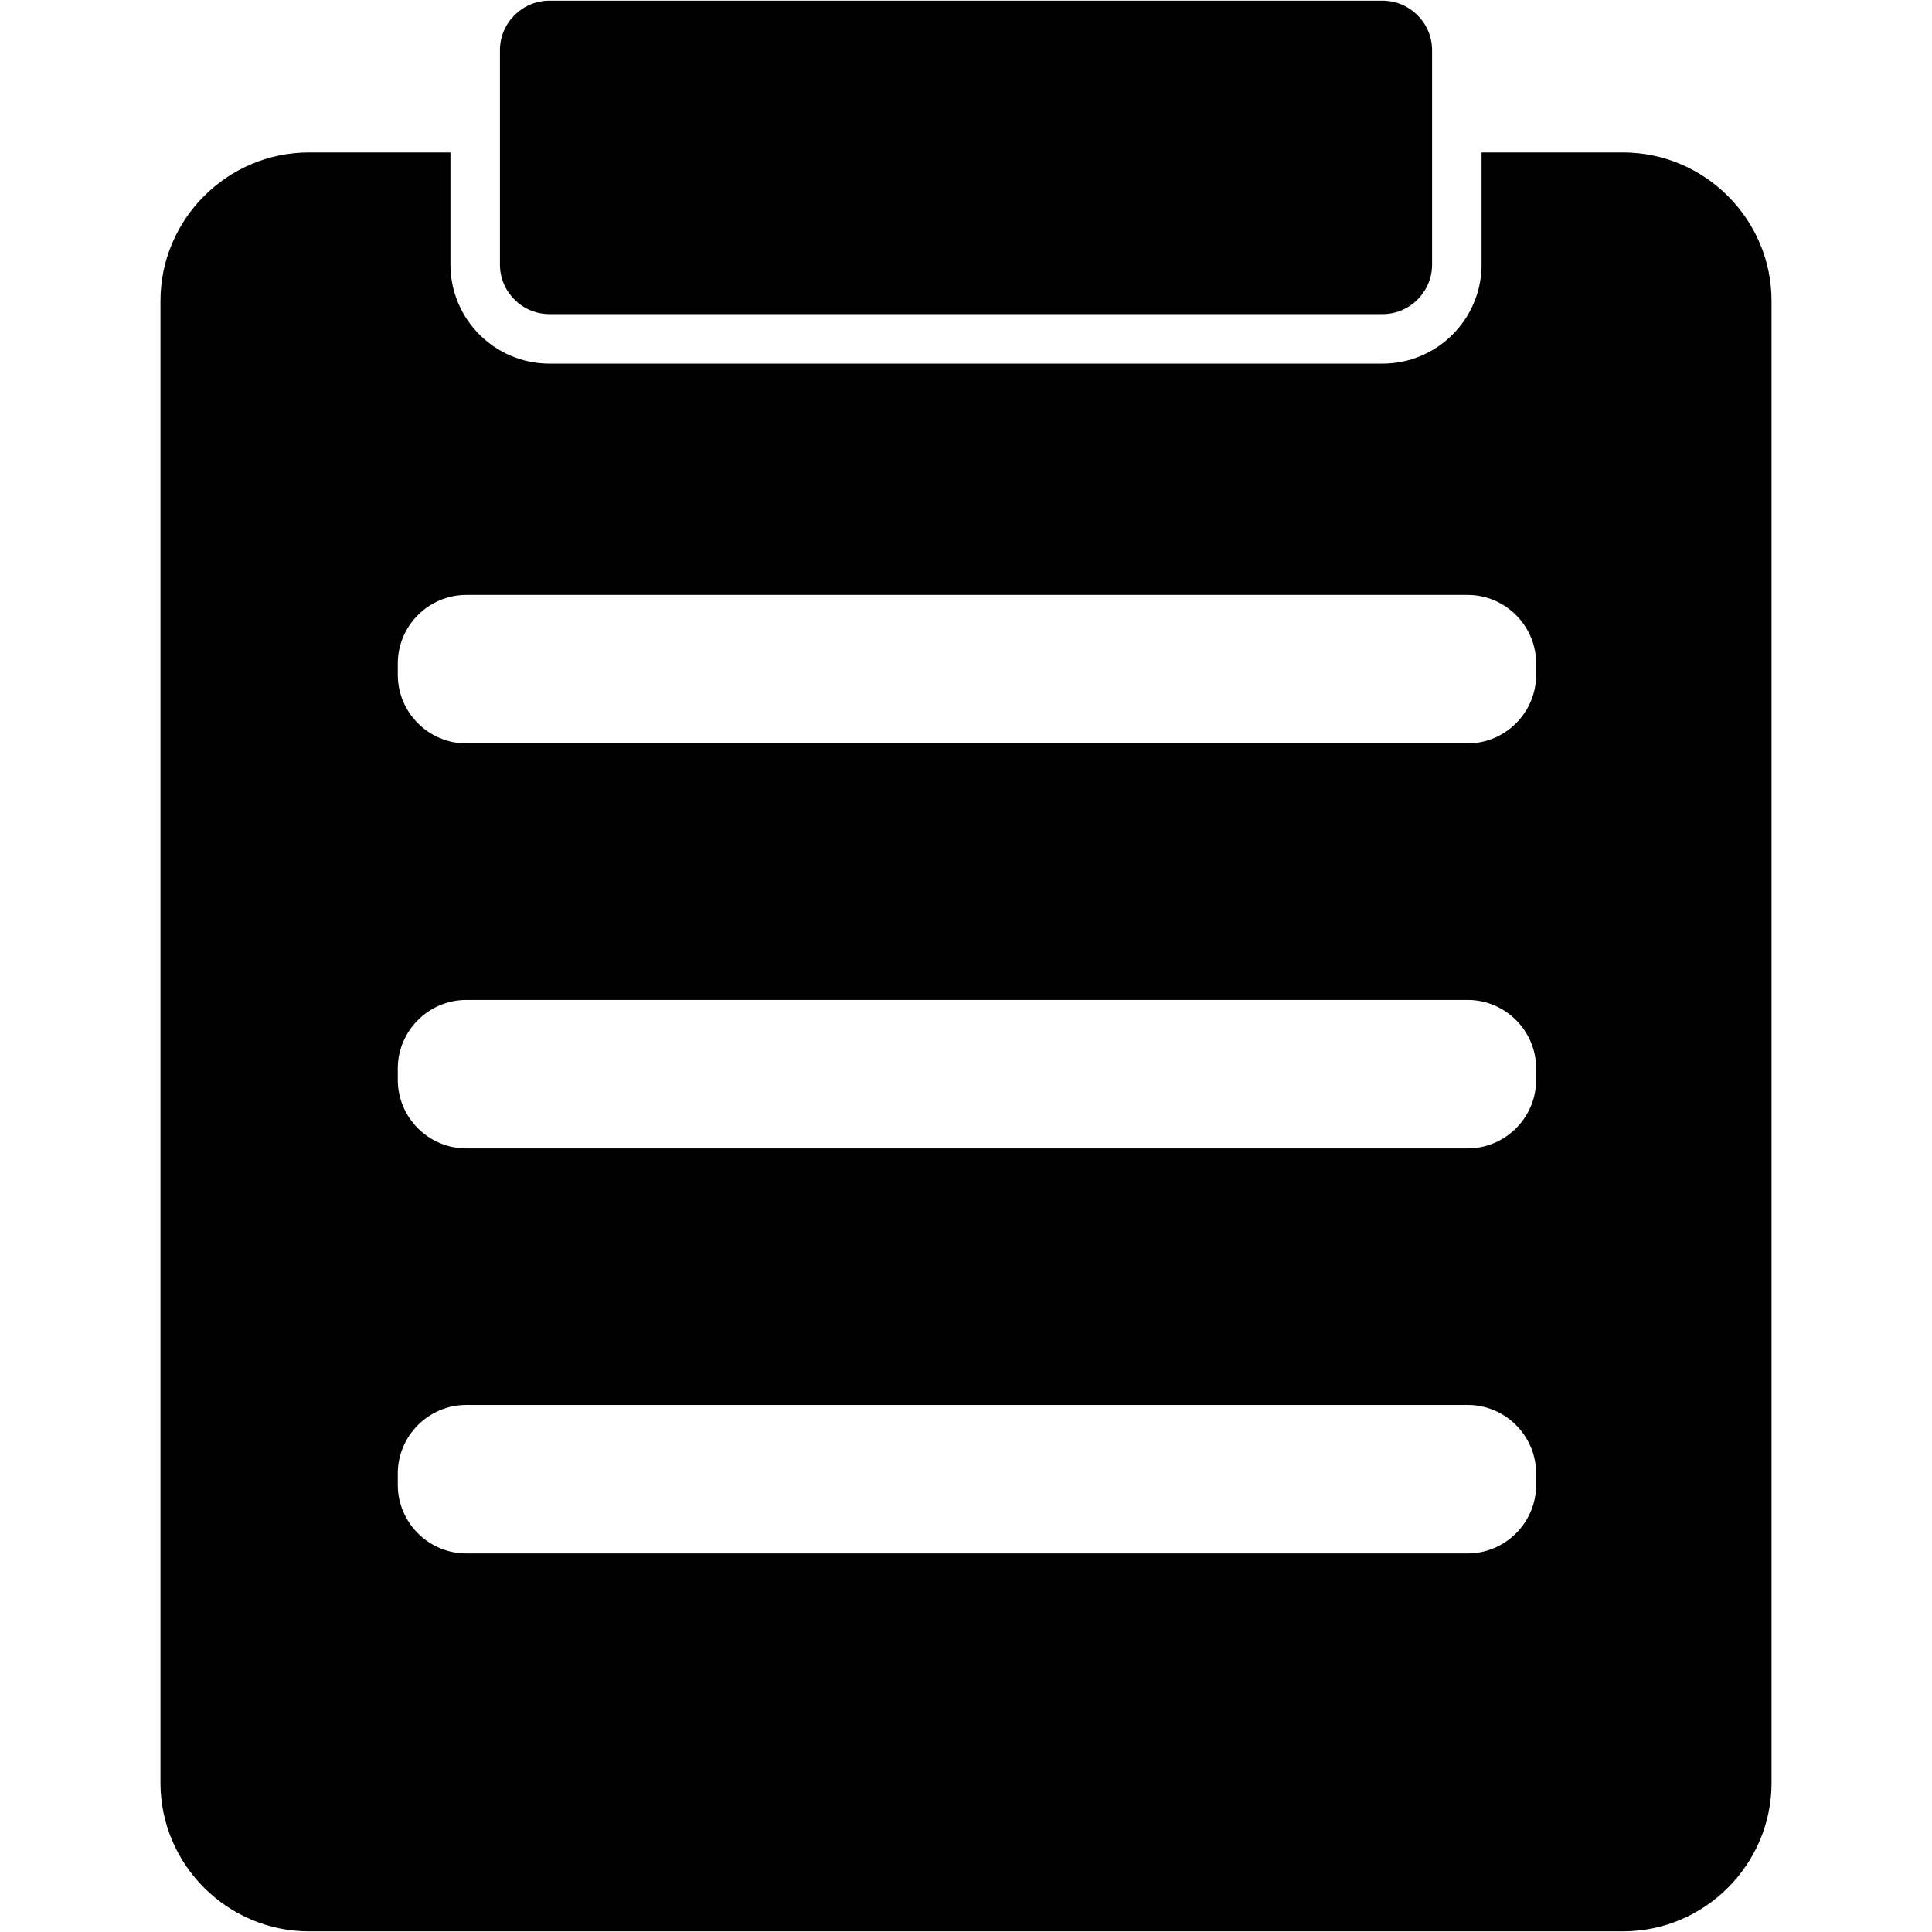 <?xml version="1.0" standalone="no"?><!DOCTYPE svg PUBLIC "-//W3C//DTD SVG 1.1//EN" "http://www.w3.org/Graphics/SVG/1.1/DTD/svg11.dtd"><svg t="1551144193593" class="icon" style="" viewBox="0 0 1024 1024" version="1.1" xmlns="http://www.w3.org/2000/svg" p-id="2226" xmlns:xlink="http://www.w3.org/1999/xlink" width="200" height="200"><defs><style type="text/css"></style></defs><path d="M291.212 166.488H732.79c14.427 0 26.24-11.807 26.24-26.238V26.584c0-14.43-11.813-26.237-26.24-26.237H291.212c-14.435 0-26.24 11.808-26.24 26.237V140.25c0 14.433 11.805 26.239 26.24 26.239z" p-id="2227"></path><path d="M860.248 80.794h-74.98v59.46c0 28.94-23.555 52.478-52.48 52.478H291.22c-28.934 0-52.48-23.538-52.48-52.479V80.794h-74.988c-43.283 0-78.705 35.414-78.705 78.699v785.462c0 43.282 35.422 78.698 78.705 78.698h696.496c43.283 0 78.705-35.416 78.705-78.698V159.493c0-43.285-35.422-78.699-78.705-78.699z m-46.063 706.238c0 19.977-16.34 36.321-36.319 36.321h-530.71c-19.979 0-36.32-16.344-36.32-36.321v-6.055c0-19.979 16.341-36.323 36.32-36.323h530.71c19.98 0 36.32 16.344 36.32 36.323v6.055z m0-214.665c0 19.977-16.34 36.321-36.319 36.321h-530.71c-19.979 0-36.32-16.344-36.32-36.321v-6.057c0-19.977 16.341-36.321 36.32-36.321h530.71c19.98 0 36.32 16.344 36.32 36.32v6.058z m0-214.667c0 19.979-16.34 36.323-36.319 36.323h-530.71c-19.979 0-36.32-16.344-36.32-36.323v-6.055c0-19.977 16.341-36.323 36.32-36.323h530.71c19.98 0 36.32 16.346 36.32 36.323v6.055z" p-id="2228"></path></svg>